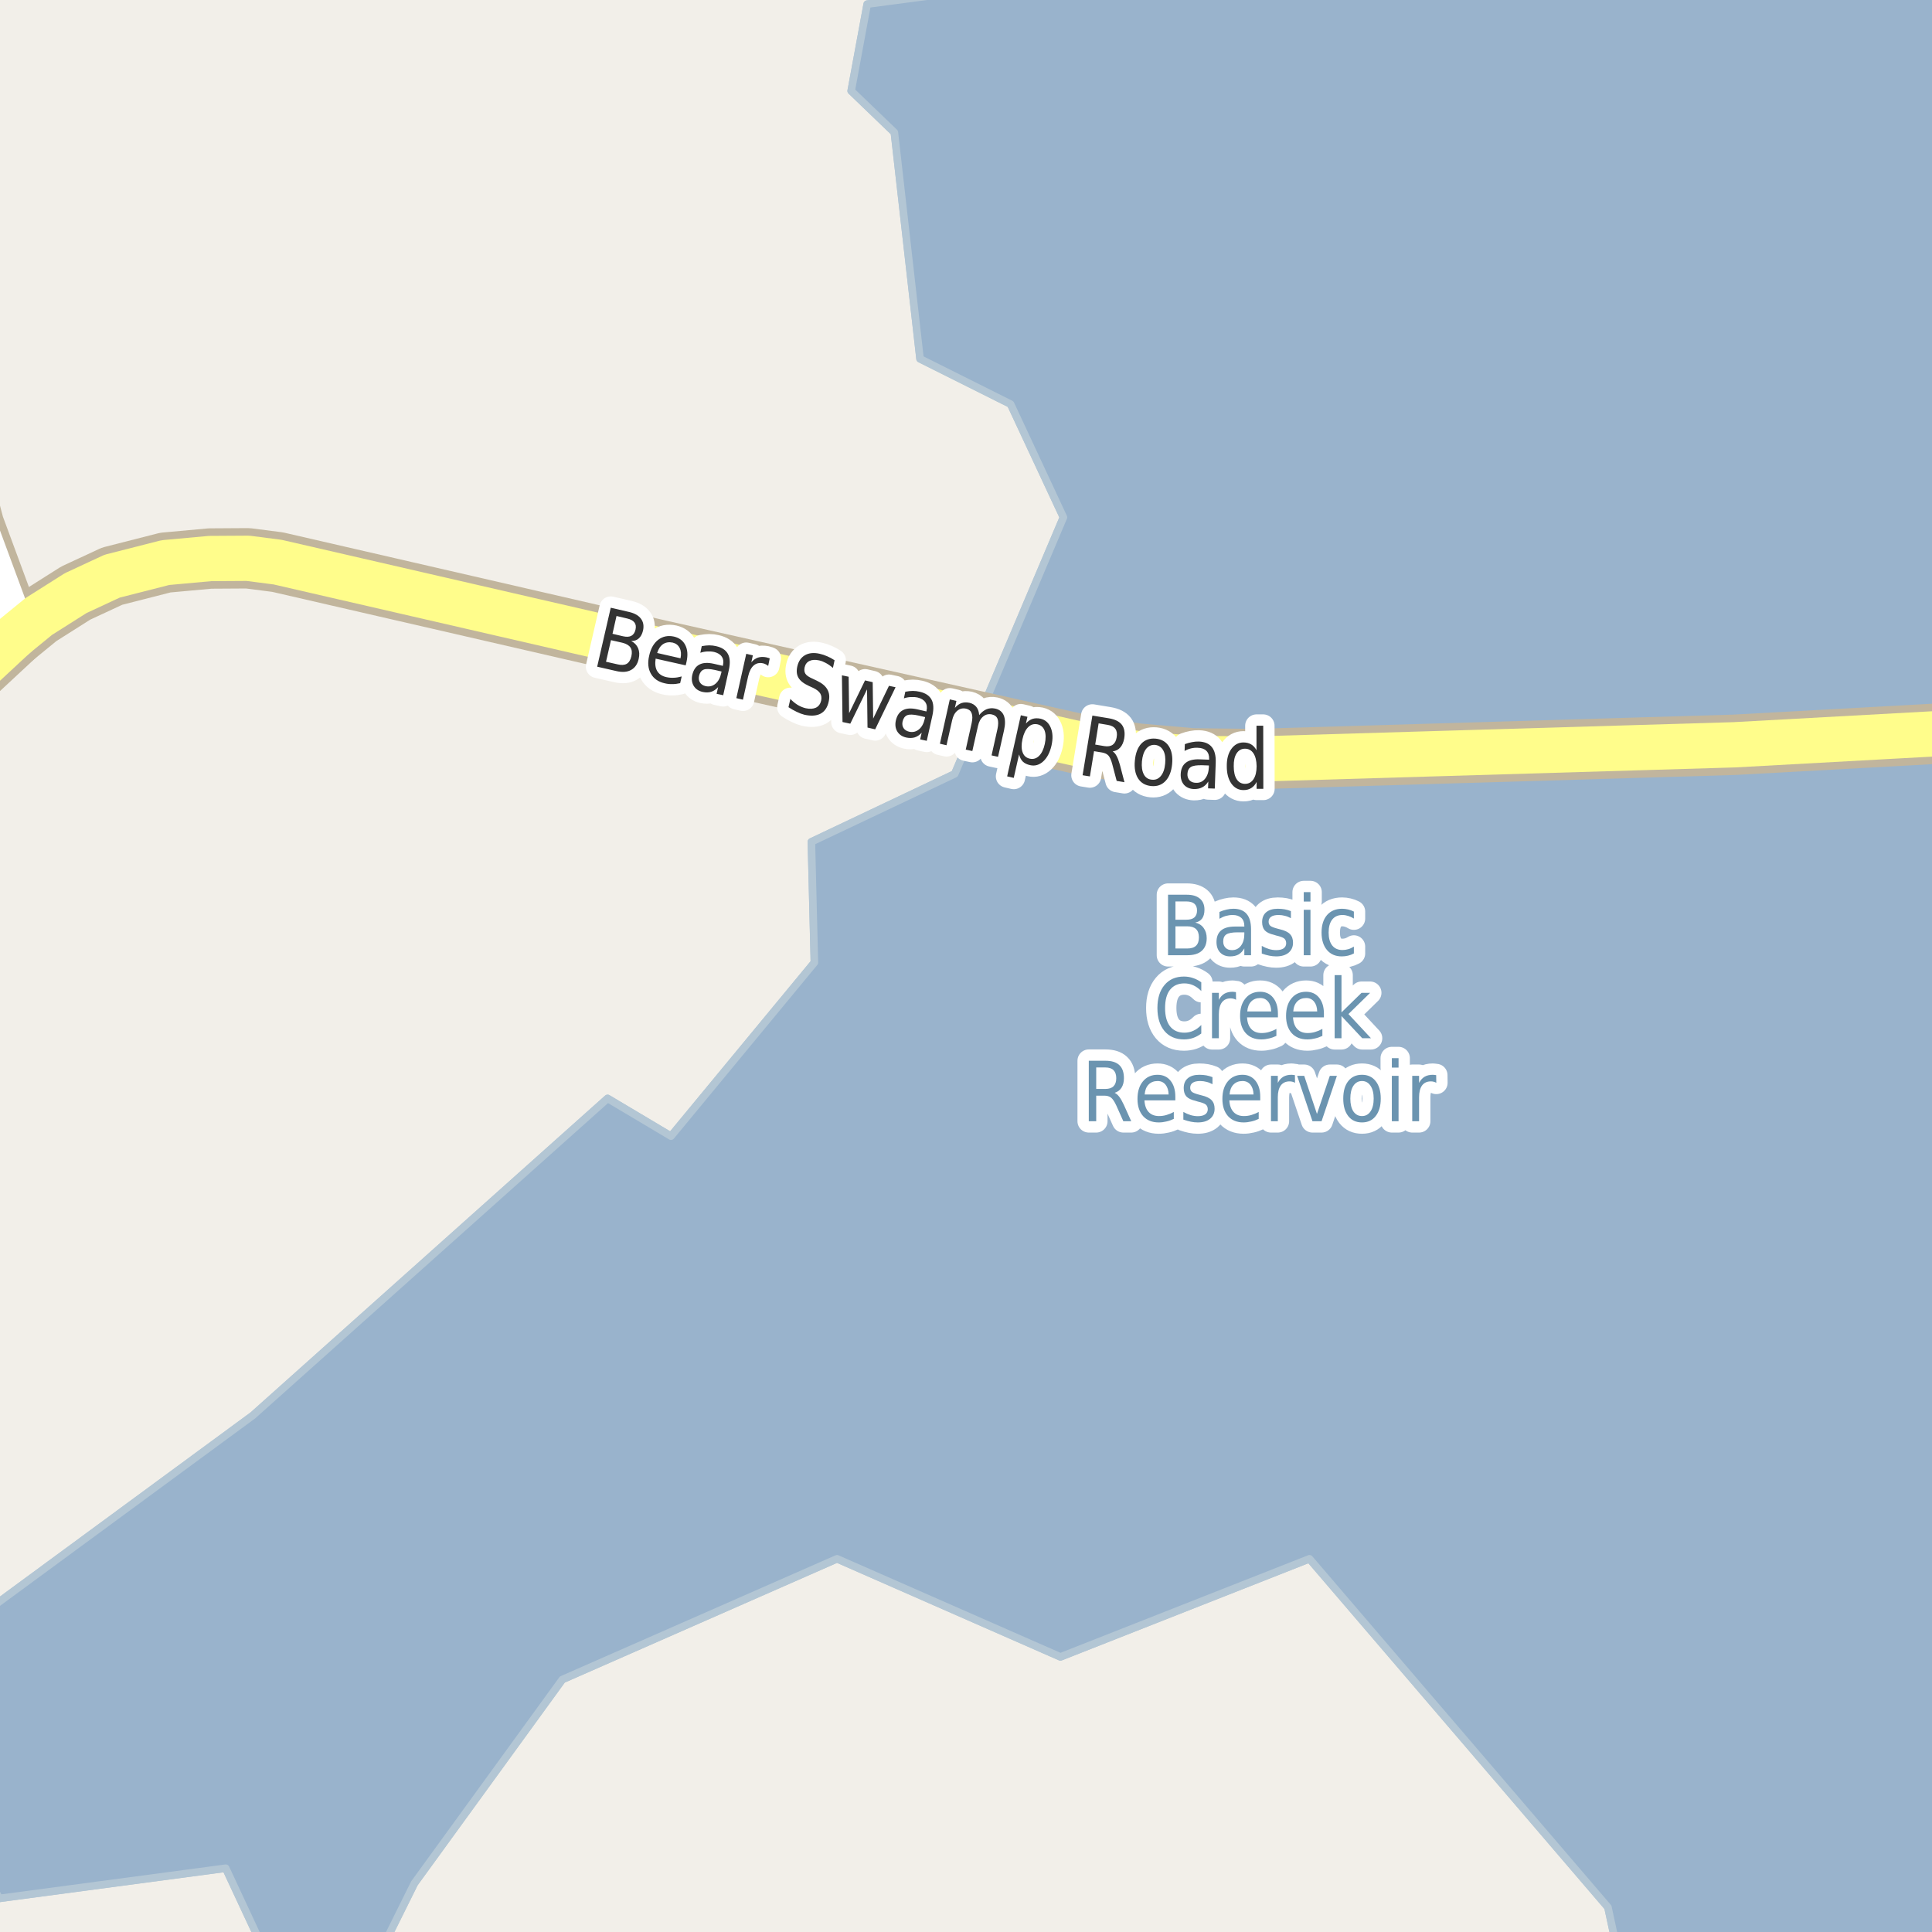 <?xml version="1.0" encoding="UTF-8"?>
<svg xmlns="http://www.w3.org/2000/svg" xmlns:xlink="http://www.w3.org/1999/xlink" width="256pt" height="256pt" viewBox="0 0 256 256" version="1.1">
<g id="surface2">
<rect x="0" y="0" width="256" height="256" style="fill:rgb(94.902%,93.725%,91.373%);fill-opacity:1;stroke:none;"/>
<path style=" stroke:none;fill-rule:evenodd;fill:rgb(60%,70.196%,80%);fill-opacity:1;" d="M -4 244.438 L -0.09 251.547 L 29.91 247.547 L 35.254 259 L 50.219 259 L 54.91 249.547 L 74.512 222.547 L 110.91 206.547 L 140.512 219.547 L 173.512 206.547 L 213.059 252.723 L 214.414 259 L 259 259 L 259 -4 L 135.07 -4 L 132.859 -1.828 L 114.91 0.547 L 112.785 12.043 L 118.508 17.547 L 121.91 47.547 L 133.91 53.547 L 140.91 68.547 L 126.508 102.543 L 107.512 111.547 L 107.91 127.543 L 88.91 150.547 L 80.508 145.547 L 33.508 187.547 L -4 215.105 Z M -4 244.438 "/>
<path style="fill:none;stroke-width:1;stroke-linecap:round;stroke-linejoin:round;stroke:rgb(70.196%,77.647%,83.137%);stroke-opacity:1;stroke-miterlimit:10;" d="M -4 244.438 L -0.09 251.547 L 29.91 247.547 L 35.254 259 L 50.219 259 L 54.91 249.547 L 74.512 222.547 L 110.91 206.547 L 140.512 219.547 L 173.512 206.547 L 213.059 252.723 L 214.414 259 L 259 259 L 259 -4 L 135.07 -4 L 132.859 -1.828 L 114.91 0.547 L 112.785 12.043 L 118.508 17.547 L 121.91 47.547 L 133.91 53.547 L 140.91 68.547 L 126.508 102.543 L 107.512 111.547 L 107.91 127.543 L 88.91 150.547 L 80.508 145.547 L 33.508 187.547 L -4 215.105 L -4 244.438 "/>
<path style=" stroke:none;fill-rule:evenodd;fill:rgb(60%,70.196%,80%);fill-opacity:1;" d="M -4 244.438 L -0.09 251.547 L 29.91 247.547 L 35.254 259 L 50.219 259 L 54.91 249.547 L 74.512 222.547 L 110.91 206.547 L 140.512 219.547 L 173.512 206.547 L 213.059 252.723 L 214.414 259 L 259 259 L 259 -4 L 135.07 -4 L 132.859 -1.828 L 114.91 0.547 L 112.785 12.043 L 118.508 17.547 L 121.91 47.547 L 133.91 53.547 L 140.91 68.547 L 126.508 102.543 L 107.512 111.547 L 107.91 127.543 L 88.91 150.547 L 80.508 145.547 L 33.508 187.547 L -4 215.105 Z M -4 244.438 "/>
<path style="fill:none;stroke-width:1;stroke-linecap:round;stroke-linejoin:round;stroke:rgb(70.196%,77.647%,83.137%);stroke-opacity:1;stroke-miterlimit:10;" d="M -4 244.438 L -0.09 251.547 L 29.91 247.547 L 35.254 259 L 50.219 259 L 54.91 249.547 L 74.512 222.547 L 110.91 206.547 L 140.512 219.547 L 173.512 206.547 L 213.059 252.723 L 214.414 259 L 259 259 L 259 -4 L 135.07 -4 L 132.859 -1.828 L 114.91 0.547 L 112.785 12.043 L 118.508 17.547 L 121.91 47.547 L 133.91 53.547 L 140.91 68.547 L 126.508 102.543 L 107.512 111.547 L 107.91 127.543 L 88.91 150.547 L 80.508 145.547 L 33.508 187.547 L -4 215.105 L -4 244.438 "/>
<path style="fill:none;stroke-width:8;stroke-linecap:round;stroke-linejoin:round;stroke:rgb(75.686%,70.98%,61.569%);stroke-opacity:1;stroke-miterlimit:10;" d="M 1.969 84.277 L -3.438 69.648 L -9 48.574 "/>
<path style="fill:none;stroke-width:8;stroke-linecap:round;stroke-linejoin:round;stroke:rgb(75.686%,70.98%,61.569%);stroke-opacity:1;stroke-miterlimit:10;" d="M -9 94.473 L 1.969 84.277 L 5.137 81.688 L 10.031 78.59 L 14.855 76.348 L 21.914 74.547 L 27.832 74.008 L 32.844 73.977 L 36.781 74.484 L 87.695 86.207 L 145.133 99.066 L 150.773 99.855 L 157.996 100.488 L 166.223 100.582 L 229.812 98.688 L 264 96.812 "/>
<path style="fill:none;stroke-width:6;stroke-linecap:round;stroke-linejoin:round;stroke:rgb(100%,100%,100%);stroke-opacity:1;stroke-miterlimit:10;" d="M 1.969 84.277 L -3.438 69.648 L -9 48.574 "/>
<path style="fill:none;stroke-width:6;stroke-linecap:round;stroke-linejoin:round;stroke:rgb(100%,99.216%,54.51%);stroke-opacity:1;stroke-miterlimit:10;" d="M -9 94.473 L 1.969 84.277 L 5.137 81.688 L 10.031 78.59 L 14.855 76.348 L 21.914 74.547 L 27.832 74.008 L 32.844 73.977 L 36.781 74.484 L 87.695 86.207 L 145.133 99.066 L 150.773 99.855 L 157.996 100.488 L 166.223 100.582 L 229.812 98.688 L 264 96.812 "/>
<path style="fill:none;stroke-width:3;stroke-linecap:round;stroke-linejoin:round;stroke:rgb(100%,100%,100%);stroke-opacity:1;stroke-miterlimit:10;" d="M 80.957 84.824 L 80.301 87.684 L 81.816 88.027 C 82.324 88.152 82.73 88.129 83.035 87.965 C 83.336 87.789 83.543 87.457 83.66 86.965 C 83.773 86.477 83.73 86.086 83.535 85.793 C 83.336 85.504 82.98 85.293 82.473 85.168 Z M 81.691 81.621 L 81.16 83.98 L 82.551 84.309 C 83.02 84.414 83.387 84.395 83.66 84.246 C 83.93 84.102 84.113 83.832 84.207 83.434 C 84.301 83.039 84.254 82.723 84.066 82.48 C 83.879 82.23 83.551 82.055 83.082 81.949 Z M 80.926 80.527 L 83.363 81.09 C 84.09 81.258 84.613 81.555 84.926 81.98 C 85.246 82.398 85.34 82.918 85.207 83.543 C 85.09 84.023 84.898 84.379 84.629 84.605 C 84.367 84.836 84.035 84.945 83.629 84.934 C 84.066 85.152 84.371 85.473 84.551 85.887 C 84.727 86.305 84.754 86.777 84.629 87.309 C 84.473 88.008 84.133 88.496 83.613 88.777 C 83.102 89.059 82.449 89.105 81.66 88.918 L 79.129 88.34 Z M 90.969 87.695 L 90.859 88.164 L 86.875 87.273 C 86.77 87.953 86.836 88.5 87.078 88.914 C 87.328 89.332 87.738 89.602 88.312 89.727 C 88.645 89.797 88.973 89.824 89.297 89.805 C 89.629 89.793 89.973 89.734 90.328 89.633 L 90.125 90.523 C 89.77 90.605 89.422 90.648 89.078 90.648 C 88.742 90.656 88.41 90.621 88.078 90.539 C 87.234 90.352 86.625 89.93 86.25 89.273 C 85.875 88.617 85.797 87.828 86.016 86.898 C 86.223 85.941 86.625 85.234 87.219 84.773 C 87.82 84.316 88.52 84.176 89.312 84.352 C 90.02 84.52 90.52 84.898 90.812 85.492 C 91.113 86.086 91.164 86.82 90.969 87.695 Z M 90.172 87.227 C 90.285 86.695 90.25 86.242 90.062 85.867 C 89.875 85.492 89.566 85.254 89.141 85.148 C 88.648 85.047 88.223 85.113 87.859 85.352 C 87.504 85.594 87.242 85.984 87.078 86.523 Z M 94.75 88.777 C 94.039 88.621 93.535 88.605 93.234 88.73 C 92.93 88.855 92.727 89.133 92.625 89.559 C 92.551 89.895 92.594 90.184 92.75 90.434 C 92.906 90.676 93.156 90.836 93.5 90.918 C 93.988 91.02 94.422 90.918 94.797 90.605 C 95.172 90.293 95.426 89.824 95.562 89.199 L 95.609 88.98 Z M 96.578 88.762 L 95.828 92.121 L 94.953 91.934 L 95.156 91.043 C 94.875 91.355 94.566 91.562 94.234 91.668 C 93.898 91.77 93.52 91.777 93.094 91.684 C 92.562 91.559 92.172 91.293 91.922 90.887 C 91.672 90.473 91.609 89.98 91.734 89.418 C 91.891 88.754 92.203 88.301 92.672 88.059 C 93.141 87.809 93.77 87.773 94.562 87.949 L 95.781 88.23 L 95.797 88.137 C 95.898 87.691 95.848 87.316 95.641 87.012 C 95.441 86.711 95.102 86.504 94.625 86.387 C 94.32 86.324 94.016 86.305 93.703 86.324 C 93.398 86.336 93.098 86.395 92.797 86.496 L 92.984 85.621 C 93.348 85.551 93.68 85.512 93.984 85.512 C 94.297 85.512 94.598 85.551 94.891 85.621 C 95.648 85.789 96.172 86.133 96.453 86.652 C 96.734 87.164 96.773 87.867 96.578 88.762 Z M 101.789 88.242 C 101.703 88.16 101.605 88.094 101.492 88.039 C 101.375 87.977 101.258 87.93 101.133 87.898 C 100.633 87.785 100.211 87.879 99.867 88.18 C 99.531 88.473 99.289 88.953 99.133 89.617 L 98.445 92.711 L 97.57 92.508 L 98.883 86.633 L 99.758 86.836 L 99.555 87.758 C 99.824 87.445 100.121 87.238 100.445 87.133 C 100.766 87.031 101.137 87.02 101.555 87.102 C 101.617 87.125 101.684 87.145 101.758 87.164 C 101.84 87.176 101.918 87.203 101.992 87.242 Z M 110.586 87.488 L 110.367 88.504 C 110.055 88.234 109.742 88.016 109.43 87.848 C 109.125 87.684 108.828 87.566 108.539 87.504 C 108.016 87.391 107.59 87.418 107.258 87.582 C 106.922 87.738 106.711 88.02 106.617 88.426 C 106.543 88.77 106.578 89.059 106.727 89.285 C 106.871 89.504 107.195 89.723 107.695 89.941 L 108.227 90.191 C 108.914 90.516 109.383 90.906 109.633 91.363 C 109.891 91.812 109.949 92.348 109.805 92.973 C 109.637 93.746 109.277 94.273 108.727 94.566 C 108.184 94.855 107.469 94.902 106.586 94.707 C 106.25 94.621 105.906 94.492 105.555 94.316 C 105.199 94.148 104.84 93.945 104.477 93.707 L 104.727 92.613 C 105.047 92.949 105.383 93.219 105.727 93.426 C 106.07 93.625 106.418 93.766 106.773 93.848 C 107.312 93.961 107.762 93.934 108.117 93.77 C 108.469 93.594 108.699 93.285 108.805 92.848 C 108.887 92.465 108.844 92.141 108.68 91.879 C 108.512 91.609 108.199 91.363 107.742 91.145 L 107.195 90.895 C 106.508 90.582 106.043 90.223 105.805 89.816 C 105.562 89.41 105.512 88.906 105.648 88.301 C 105.805 87.613 106.141 87.121 106.664 86.816 C 107.195 86.516 107.844 86.453 108.617 86.629 C 108.949 86.703 109.277 86.812 109.602 86.957 C 109.934 87.094 110.262 87.27 110.586 87.488 Z M 111.559 89.484 L 112.449 89.672 L 112.512 94.5 L 114.621 90.156 L 115.637 90.391 L 115.699 95.219 L 117.793 90.875 L 118.668 91.062 L 115.965 96.641 L 114.949 96.406 L 114.887 91.344 L 112.668 95.891 L 111.637 95.672 Z M 121.723 94.816 C 121.012 94.66 120.508 94.645 120.207 94.77 C 119.902 94.895 119.699 95.172 119.598 95.598 C 119.523 95.934 119.566 96.223 119.723 96.473 C 119.879 96.715 120.129 96.875 120.473 96.957 C 120.961 97.059 121.395 96.957 121.77 96.645 C 122.145 96.332 122.398 95.863 122.535 95.238 L 122.582 95.02 Z M 123.551 94.801 L 122.801 98.16 L 121.926 97.973 L 122.129 97.082 C 121.848 97.395 121.539 97.602 121.207 97.707 C 120.871 97.809 120.492 97.816 120.066 97.723 C 119.535 97.598 119.145 97.332 118.895 96.926 C 118.645 96.512 118.582 96.02 118.707 95.457 C 118.863 94.793 119.176 94.34 119.645 94.098 C 120.113 93.848 120.742 93.812 121.535 93.988 L 122.754 94.27 L 122.77 94.176 C 122.871 93.73 122.82 93.355 122.613 93.051 C 122.414 92.75 122.074 92.543 121.598 92.426 C 121.293 92.363 120.988 92.344 120.676 92.363 C 120.371 92.375 120.07 92.434 119.77 92.535 L 119.957 91.66 C 120.32 91.59 120.652 91.551 120.957 91.551 C 121.27 91.551 121.57 91.59 121.863 91.66 C 122.621 91.828 123.145 92.172 123.426 92.691 C 123.707 93.203 123.746 93.906 123.551 94.801 Z M 129.746 94.75 C 130.066 94.367 130.402 94.105 130.746 93.969 C 131.09 93.836 131.465 93.809 131.871 93.891 C 132.434 94.016 132.812 94.324 133.012 94.812 C 133.207 95.305 133.219 95.949 133.043 96.75 L 132.246 100.281 L 131.387 100.094 L 132.168 96.594 C 132.293 96.023 132.297 95.578 132.184 95.266 C 132.066 94.953 131.824 94.758 131.449 94.672 C 131.012 94.57 130.621 94.656 130.277 94.938 C 129.941 95.211 129.715 95.625 129.59 96.188 L 128.84 99.516 L 127.965 99.328 L 128.746 95.828 C 128.871 95.258 128.871 94.812 128.746 94.5 C 128.629 94.188 128.391 93.992 128.027 93.906 C 127.578 93.805 127.188 93.891 126.855 94.172 C 126.52 94.445 126.293 94.859 126.168 95.422 L 125.418 98.75 L 124.543 98.547 L 125.855 92.672 L 126.73 92.875 L 126.527 93.797 C 126.809 93.477 127.105 93.262 127.418 93.156 C 127.73 93.055 128.078 93.043 128.465 93.125 C 128.848 93.219 129.152 93.402 129.371 93.672 C 129.59 93.945 129.715 94.305 129.746 94.75 Z M 135.031 99.965 L 134.328 103.074 L 133.453 102.871 L 135.266 94.777 L 136.141 94.98 L 135.938 95.871 C 136.207 95.57 136.492 95.367 136.797 95.262 C 137.109 95.16 137.469 95.148 137.875 95.23 C 138.508 95.379 138.961 95.777 139.234 96.434 C 139.504 97.082 139.535 97.867 139.328 98.793 C 139.117 99.711 138.754 100.41 138.234 100.887 C 137.711 101.363 137.133 101.531 136.5 101.387 C 136.094 101.301 135.77 101.145 135.531 100.918 C 135.301 100.688 135.133 100.371 135.031 99.965 Z M 138.438 98.59 C 138.594 97.871 138.586 97.285 138.422 96.824 C 138.254 96.367 137.941 96.086 137.484 95.98 C 137.016 95.879 136.602 95.996 136.25 96.34 C 135.895 96.684 135.641 97.215 135.484 97.934 C 135.328 98.645 135.332 99.227 135.5 99.684 C 135.664 100.145 135.984 100.426 136.453 100.527 C 136.91 100.629 137.316 100.512 137.672 100.168 C 138.023 99.824 138.281 99.301 138.438 98.59 Z M 147.434 99.566 C 147.629 99.684 147.801 99.879 147.949 100.16 C 148.105 100.441 148.25 100.828 148.387 101.316 L 148.996 103.645 L 147.965 103.473 L 147.387 101.285 C 147.238 100.715 147.066 100.324 146.871 100.113 C 146.684 99.906 146.395 99.77 146.012 99.707 L 144.965 99.535 L 144.418 102.879 L 143.449 102.723 L 144.746 94.816 L 146.918 95.176 C 147.738 95.312 148.316 95.598 148.652 96.035 C 148.984 96.473 149.09 97.078 148.965 97.848 C 148.879 98.34 148.707 98.734 148.449 99.035 C 148.199 99.328 147.859 99.504 147.434 99.566 Z M 145.574 95.848 L 145.121 98.66 L 146.324 98.863 C 146.801 98.938 147.176 98.875 147.449 98.676 C 147.719 98.48 147.891 98.152 147.965 97.691 C 148.047 97.223 147.988 96.855 147.793 96.582 C 147.594 96.301 147.254 96.125 146.777 96.051 Z M 153.062 98.703 C 152.582 98.664 152.188 98.836 151.875 99.219 C 151.57 99.605 151.383 100.156 151.312 100.875 C 151.25 101.594 151.332 102.172 151.562 102.609 C 151.789 103.039 152.145 103.273 152.625 103.312 C 153.102 103.367 153.5 103.203 153.812 102.828 C 154.133 102.445 154.328 101.891 154.391 101.172 C 154.461 100.453 154.379 99.875 154.141 99.438 C 153.898 99 153.539 98.758 153.062 98.703 Z M 153.141 97.875 C 153.91 97.949 154.488 98.281 154.875 98.875 C 155.258 99.469 155.406 100.262 155.312 101.25 C 155.219 102.219 154.926 102.965 154.438 103.484 C 153.945 104.004 153.316 104.227 152.547 104.156 C 151.766 104.082 151.18 103.742 150.797 103.141 C 150.422 102.539 150.281 101.75 150.375 100.781 C 150.469 99.793 150.754 99.043 151.234 98.531 C 151.723 98.023 152.359 97.805 153.141 97.875 Z M 159.293 101.398 C 158.574 101.379 158.074 101.457 157.793 101.633 C 157.512 101.812 157.359 102.117 157.34 102.555 C 157.328 102.898 157.422 103.18 157.621 103.398 C 157.828 103.609 158.109 103.719 158.465 103.727 C 158.965 103.75 159.363 103.57 159.668 103.195 C 159.98 102.812 160.152 102.301 160.184 101.664 L 160.184 101.43 Z M 161.09 101.055 L 160.965 104.492 L 160.074 104.461 L 160.105 103.555 C 159.887 103.91 159.621 104.164 159.309 104.32 C 159.004 104.484 158.637 104.562 158.199 104.555 C 157.645 104.531 157.207 104.344 156.887 103.992 C 156.574 103.629 156.426 103.156 156.449 102.57 C 156.48 101.895 156.703 101.395 157.121 101.07 C 157.535 100.738 158.152 100.586 158.965 100.617 L 160.215 100.664 L 160.215 100.57 C 160.234 100.113 160.113 99.754 159.855 99.492 C 159.594 99.234 159.219 99.098 158.73 99.086 C 158.426 99.066 158.125 99.094 157.824 99.164 C 157.52 99.238 157.234 99.352 156.965 99.508 L 156.996 98.602 C 157.328 98.477 157.645 98.391 157.949 98.336 C 158.262 98.273 158.562 98.25 158.855 98.258 C 159.637 98.289 160.207 98.535 160.574 98.992 C 160.949 99.453 161.121 100.141 161.09 101.055 Z M 166.492 99.41 L 166.492 96.16 L 167.383 96.16 L 167.398 104.52 L 166.508 104.52 L 166.508 103.613 C 166.32 103.98 166.078 104.25 165.789 104.426 C 165.508 104.602 165.168 104.691 164.773 104.691 C 164.117 104.691 163.578 104.406 163.164 103.832 C 162.758 103.25 162.555 102.484 162.555 101.535 C 162.543 100.59 162.742 99.828 163.148 99.254 C 163.562 98.672 164.102 98.379 164.758 98.379 C 165.152 98.379 165.492 98.465 165.773 98.629 C 166.062 98.797 166.305 99.059 166.492 99.41 Z M 163.477 101.535 C 163.477 102.266 163.605 102.84 163.867 103.254 C 164.137 103.66 164.508 103.863 164.977 103.863 C 165.453 103.863 165.828 103.656 166.102 103.238 C 166.371 102.824 166.508 102.25 166.508 101.52 C 166.496 100.793 166.355 100.223 166.086 99.816 C 165.812 99.41 165.438 99.207 164.961 99.207 C 164.492 99.207 164.121 99.418 163.852 99.832 C 163.59 100.238 163.465 100.809 163.477 101.535 Z M 163.477 101.535 "/>
<path style=" stroke:none;fill-rule:evenodd;fill:rgb(20%,20%,20%);fill-opacity:1;" d="M 80.957 84.824 L 80.301 87.684 L 81.816 88.027 C 82.324 88.152 82.73 88.129 83.035 87.965 C 83.336 87.789 83.543 87.457 83.66 86.965 C 83.773 86.477 83.73 86.086 83.535 85.793 C 83.336 85.504 82.98 85.293 82.473 85.168 Z M 81.691 81.621 L 81.16 83.98 L 82.551 84.309 C 83.02 84.414 83.387 84.395 83.66 84.246 C 83.93 84.102 84.113 83.832 84.207 83.434 C 84.301 83.039 84.254 82.723 84.066 82.48 C 83.879 82.23 83.551 82.055 83.082 81.949 Z M 80.926 80.527 L 83.363 81.09 C 84.09 81.258 84.613 81.555 84.926 81.98 C 85.246 82.398 85.34 82.918 85.207 83.543 C 85.09 84.023 84.898 84.379 84.629 84.605 C 84.367 84.836 84.035 84.945 83.629 84.934 C 84.066 85.152 84.371 85.473 84.551 85.887 C 84.727 86.305 84.754 86.777 84.629 87.309 C 84.473 88.008 84.133 88.496 83.613 88.777 C 83.102 89.059 82.449 89.105 81.66 88.918 L 79.129 88.34 Z M 90.969 87.695 L 90.859 88.164 L 86.875 87.273 C 86.77 87.953 86.836 88.5 87.078 88.914 C 87.328 89.332 87.738 89.602 88.312 89.727 C 88.645 89.797 88.973 89.824 89.297 89.805 C 89.629 89.793 89.973 89.734 90.328 89.633 L 90.125 90.523 C 89.77 90.605 89.422 90.648 89.078 90.648 C 88.742 90.656 88.41 90.621 88.078 90.539 C 87.234 90.352 86.625 89.93 86.25 89.273 C 85.875 88.617 85.797 87.828 86.016 86.898 C 86.223 85.941 86.625 85.234 87.219 84.773 C 87.82 84.316 88.52 84.176 89.312 84.352 C 90.02 84.52 90.52 84.898 90.812 85.492 C 91.113 86.086 91.164 86.82 90.969 87.695 Z M 90.172 87.227 C 90.285 86.695 90.25 86.242 90.062 85.867 C 89.875 85.492 89.566 85.254 89.141 85.148 C 88.648 85.047 88.223 85.113 87.859 85.352 C 87.504 85.594 87.242 85.984 87.078 86.523 Z M 94.75 88.777 C 94.039 88.621 93.535 88.605 93.234 88.73 C 92.93 88.855 92.727 89.133 92.625 89.559 C 92.551 89.895 92.594 90.184 92.75 90.434 C 92.906 90.676 93.156 90.836 93.5 90.918 C 93.988 91.02 94.422 90.918 94.797 90.605 C 95.172 90.293 95.426 89.824 95.562 89.199 L 95.609 88.98 Z M 96.578 88.762 L 95.828 92.121 L 94.953 91.934 L 95.156 91.043 C 94.875 91.355 94.566 91.562 94.234 91.668 C 93.898 91.77 93.52 91.777 93.094 91.684 C 92.562 91.559 92.172 91.293 91.922 90.887 C 91.672 90.473 91.609 89.98 91.734 89.418 C 91.891 88.754 92.203 88.301 92.672 88.059 C 93.141 87.809 93.77 87.773 94.562 87.949 L 95.781 88.23 L 95.797 88.137 C 95.898 87.691 95.848 87.316 95.641 87.012 C 95.441 86.711 95.102 86.504 94.625 86.387 C 94.32 86.324 94.016 86.305 93.703 86.324 C 93.398 86.336 93.098 86.395 92.797 86.496 L 92.984 85.621 C 93.348 85.551 93.68 85.512 93.984 85.512 C 94.297 85.512 94.598 85.551 94.891 85.621 C 95.648 85.789 96.172 86.133 96.453 86.652 C 96.734 87.164 96.773 87.867 96.578 88.762 Z M 101.789 88.242 C 101.703 88.16 101.605 88.094 101.492 88.039 C 101.375 87.977 101.258 87.93 101.133 87.898 C 100.633 87.785 100.211 87.879 99.867 88.18 C 99.531 88.473 99.289 88.953 99.133 89.617 L 98.445 92.711 L 97.57 92.508 L 98.883 86.633 L 99.758 86.836 L 99.555 87.758 C 99.824 87.445 100.121 87.238 100.445 87.133 C 100.766 87.031 101.137 87.02 101.555 87.102 C 101.617 87.125 101.684 87.145 101.758 87.164 C 101.84 87.176 101.918 87.203 101.992 87.242 Z M 110.586 87.488 L 110.367 88.504 C 110.055 88.234 109.742 88.016 109.43 87.848 C 109.125 87.684 108.828 87.566 108.539 87.504 C 108.016 87.391 107.59 87.418 107.258 87.582 C 106.922 87.738 106.711 88.02 106.617 88.426 C 106.543 88.77 106.578 89.059 106.727 89.285 C 106.871 89.504 107.195 89.723 107.695 89.941 L 108.227 90.191 C 108.914 90.516 109.383 90.906 109.633 91.363 C 109.891 91.812 109.949 92.348 109.805 92.973 C 109.637 93.746 109.277 94.273 108.727 94.566 C 108.184 94.855 107.469 94.902 106.586 94.707 C 106.25 94.621 105.906 94.492 105.555 94.316 C 105.199 94.148 104.84 93.945 104.477 93.707 L 104.727 92.613 C 105.047 92.949 105.383 93.219 105.727 93.426 C 106.07 93.625 106.418 93.766 106.773 93.848 C 107.312 93.961 107.762 93.934 108.117 93.77 C 108.469 93.594 108.699 93.285 108.805 92.848 C 108.887 92.465 108.844 92.141 108.68 91.879 C 108.512 91.609 108.199 91.363 107.742 91.145 L 107.195 90.895 C 106.508 90.582 106.043 90.223 105.805 89.816 C 105.562 89.41 105.512 88.906 105.648 88.301 C 105.805 87.613 106.141 87.121 106.664 86.816 C 107.195 86.516 107.844 86.453 108.617 86.629 C 108.949 86.703 109.277 86.812 109.602 86.957 C 109.934 87.094 110.262 87.27 110.586 87.488 Z M 111.559 89.484 L 112.449 89.672 L 112.512 94.5 L 114.621 90.156 L 115.637 90.391 L 115.699 95.219 L 117.793 90.875 L 118.668 91.062 L 115.965 96.641 L 114.949 96.406 L 114.887 91.344 L 112.668 95.891 L 111.637 95.672 Z M 121.723 94.816 C 121.012 94.66 120.508 94.645 120.207 94.77 C 119.902 94.895 119.699 95.172 119.598 95.598 C 119.523 95.934 119.566 96.223 119.723 96.473 C 119.879 96.715 120.129 96.875 120.473 96.957 C 120.961 97.059 121.395 96.957 121.77 96.645 C 122.145 96.332 122.398 95.863 122.535 95.238 L 122.582 95.02 Z M 123.551 94.801 L 122.801 98.16 L 121.926 97.973 L 122.129 97.082 C 121.848 97.395 121.539 97.602 121.207 97.707 C 120.871 97.809 120.492 97.816 120.066 97.723 C 119.535 97.598 119.145 97.332 118.895 96.926 C 118.645 96.512 118.582 96.02 118.707 95.457 C 118.863 94.793 119.176 94.34 119.645 94.098 C 120.113 93.848 120.742 93.812 121.535 93.988 L 122.754 94.27 L 122.77 94.176 C 122.871 93.73 122.82 93.355 122.613 93.051 C 122.414 92.75 122.074 92.543 121.598 92.426 C 121.293 92.363 120.988 92.344 120.676 92.363 C 120.371 92.375 120.07 92.434 119.77 92.535 L 119.957 91.66 C 120.32 91.59 120.652 91.551 120.957 91.551 C 121.27 91.551 121.57 91.59 121.863 91.66 C 122.621 91.828 123.145 92.172 123.426 92.691 C 123.707 93.203 123.746 93.906 123.551 94.801 Z M 129.746 94.75 C 130.066 94.367 130.402 94.105 130.746 93.969 C 131.09 93.836 131.465 93.809 131.871 93.891 C 132.434 94.016 132.812 94.324 133.012 94.812 C 133.207 95.305 133.219 95.949 133.043 96.75 L 132.246 100.281 L 131.387 100.094 L 132.168 96.594 C 132.293 96.023 132.297 95.578 132.184 95.266 C 132.066 94.953 131.824 94.758 131.449 94.672 C 131.012 94.57 130.621 94.656 130.277 94.938 C 129.941 95.211 129.715 95.625 129.59 96.188 L 128.84 99.516 L 127.965 99.328 L 128.746 95.828 C 128.871 95.258 128.871 94.812 128.746 94.5 C 128.629 94.188 128.391 93.992 128.027 93.906 C 127.578 93.805 127.188 93.891 126.855 94.172 C 126.52 94.445 126.293 94.859 126.168 95.422 L 125.418 98.75 L 124.543 98.547 L 125.855 92.672 L 126.73 92.875 L 126.527 93.797 C 126.809 93.477 127.105 93.262 127.418 93.156 C 127.73 93.055 128.078 93.043 128.465 93.125 C 128.848 93.219 129.152 93.402 129.371 93.672 C 129.59 93.945 129.715 94.305 129.746 94.75 Z M 135.031 99.965 L 134.328 103.074 L 133.453 102.871 L 135.266 94.777 L 136.141 94.98 L 135.938 95.871 C 136.207 95.57 136.492 95.367 136.797 95.262 C 137.109 95.16 137.469 95.148 137.875 95.23 C 138.508 95.379 138.961 95.777 139.234 96.434 C 139.504 97.082 139.535 97.867 139.328 98.793 C 139.117 99.711 138.754 100.41 138.234 100.887 C 137.711 101.363 137.133 101.531 136.5 101.387 C 136.094 101.301 135.77 101.145 135.531 100.918 C 135.301 100.688 135.133 100.371 135.031 99.965 Z M 138.438 98.59 C 138.594 97.871 138.586 97.285 138.422 96.824 C 138.254 96.367 137.941 96.086 137.484 95.98 C 137.016 95.879 136.602 95.996 136.25 96.34 C 135.895 96.684 135.641 97.215 135.484 97.934 C 135.328 98.645 135.332 99.227 135.5 99.684 C 135.664 100.145 135.984 100.426 136.453 100.527 C 136.91 100.629 137.316 100.512 137.672 100.168 C 138.023 99.824 138.281 99.301 138.438 98.59 Z M 147.434 99.566 C 147.629 99.684 147.801 99.879 147.949 100.16 C 148.105 100.441 148.25 100.828 148.387 101.316 L 148.996 103.645 L 147.965 103.473 L 147.387 101.285 C 147.238 100.715 147.066 100.324 146.871 100.113 C 146.684 99.906 146.395 99.77 146.012 99.707 L 144.965 99.535 L 144.418 102.879 L 143.449 102.723 L 144.746 94.816 L 146.918 95.176 C 147.738 95.312 148.316 95.598 148.652 96.035 C 148.984 96.473 149.09 97.078 148.965 97.848 C 148.879 98.34 148.707 98.734 148.449 99.035 C 148.199 99.328 147.859 99.504 147.434 99.566 Z M 145.574 95.848 L 145.121 98.66 L 146.324 98.863 C 146.801 98.938 147.176 98.875 147.449 98.676 C 147.719 98.48 147.891 98.152 147.965 97.691 C 148.047 97.223 147.988 96.855 147.793 96.582 C 147.594 96.301 147.254 96.125 146.777 96.051 Z M 153.062 98.703 C 152.582 98.664 152.188 98.836 151.875 99.219 C 151.57 99.605 151.383 100.156 151.312 100.875 C 151.25 101.594 151.332 102.172 151.562 102.609 C 151.789 103.039 152.145 103.273 152.625 103.312 C 153.102 103.367 153.5 103.203 153.812 102.828 C 154.133 102.445 154.328 101.891 154.391 101.172 C 154.461 100.453 154.379 99.875 154.141 99.438 C 153.898 99 153.539 98.758 153.062 98.703 Z M 153.141 97.875 C 153.91 97.949 154.488 98.281 154.875 98.875 C 155.258 99.469 155.406 100.262 155.312 101.25 C 155.219 102.219 154.926 102.965 154.438 103.484 C 153.945 104.004 153.316 104.227 152.547 104.156 C 151.766 104.082 151.18 103.742 150.797 103.141 C 150.422 102.539 150.281 101.75 150.375 100.781 C 150.469 99.793 150.754 99.043 151.234 98.531 C 151.723 98.023 152.359 97.805 153.141 97.875 Z M 159.293 101.398 C 158.574 101.379 158.074 101.457 157.793 101.633 C 157.512 101.812 157.359 102.117 157.34 102.555 C 157.328 102.898 157.422 103.18 157.621 103.398 C 157.828 103.609 158.109 103.719 158.465 103.727 C 158.965 103.75 159.363 103.57 159.668 103.195 C 159.98 102.812 160.152 102.301 160.184 101.664 L 160.184 101.43 Z M 161.09 101.055 L 160.965 104.492 L 160.074 104.461 L 160.105 103.555 C 159.887 103.91 159.621 104.164 159.309 104.32 C 159.004 104.484 158.637 104.562 158.199 104.555 C 157.645 104.531 157.207 104.344 156.887 103.992 C 156.574 103.629 156.426 103.156 156.449 102.57 C 156.48 101.895 156.703 101.395 157.121 101.07 C 157.535 100.738 158.152 100.586 158.965 100.617 L 160.215 100.664 L 160.215 100.57 C 160.234 100.113 160.113 99.754 159.855 99.492 C 159.594 99.234 159.219 99.098 158.73 99.086 C 158.426 99.066 158.125 99.094 157.824 99.164 C 157.52 99.238 157.234 99.352 156.965 99.508 L 156.996 98.602 C 157.328 98.477 157.645 98.391 157.949 98.336 C 158.262 98.273 158.562 98.25 158.855 98.258 C 159.637 98.289 160.207 98.535 160.574 98.992 C 160.949 99.453 161.121 100.141 161.09 101.055 Z M 166.492 99.41 L 166.492 96.16 L 167.383 96.16 L 167.398 104.52 L 166.508 104.52 L 166.508 103.613 C 166.32 103.98 166.078 104.25 165.789 104.426 C 165.508 104.602 165.168 104.691 164.773 104.691 C 164.117 104.691 163.578 104.406 163.164 103.832 C 162.758 103.25 162.555 102.484 162.555 101.535 C 162.543 100.59 162.742 99.828 163.148 99.254 C 163.562 98.672 164.102 98.379 164.758 98.379 C 165.152 98.379 165.492 98.465 165.773 98.629 C 166.062 98.797 166.305 99.059 166.492 99.41 Z M 163.477 101.535 C 163.477 102.266 163.605 102.84 163.867 103.254 C 164.137 103.66 164.508 103.863 164.977 103.863 C 165.453 103.863 165.828 103.656 166.102 103.238 C 166.371 102.824 166.508 102.25 166.508 101.52 C 166.496 100.793 166.355 100.223 166.086 99.816 C 165.812 99.41 165.438 99.207 164.961 99.207 C 164.492 99.207 164.121 99.418 163.852 99.832 C 163.59 100.238 163.465 100.809 163.477 101.535 Z M 163.477 101.535 "/>
<path style="fill:none;stroke-width:3;stroke-linecap:round;stroke-linejoin:round;stroke:rgb(100%,100%,100%);stroke-opacity:1;stroke-miterlimit:10;" d="M 155.754 122.742 L 155.754 125.68 L 157.316 125.68 C 157.836 125.68 158.223 125.562 158.473 125.32 C 158.73 125.082 158.863 124.711 158.863 124.211 C 158.863 123.711 158.73 123.344 158.473 123.102 C 158.223 122.863 157.836 122.742 157.316 122.742 Z M 155.754 119.445 L 155.754 121.867 L 157.191 121.867 C 157.668 121.867 158.023 121.77 158.254 121.57 C 158.492 121.363 158.613 121.055 158.613 120.648 C 158.613 120.242 158.492 119.941 158.254 119.742 C 158.023 119.547 157.668 119.445 157.191 119.445 Z M 154.77 118.555 L 157.27 118.555 C 158.008 118.555 158.582 118.727 158.988 119.07 C 159.395 119.414 159.598 119.906 159.598 120.539 C 159.598 121.031 159.492 121.422 159.285 121.711 C 159.074 121.992 158.773 122.172 158.379 122.242 C 158.855 122.359 159.227 122.598 159.488 122.961 C 159.758 123.328 159.895 123.781 159.895 124.32 C 159.895 125.039 159.676 125.598 159.238 125.992 C 158.801 126.379 158.176 126.57 157.363 126.57 L 154.77 126.57 Z M 163.988 123.539 C 163.27 123.539 162.77 123.633 162.488 123.82 C 162.215 124.008 162.082 124.32 162.082 124.758 C 162.082 125.102 162.184 125.379 162.395 125.586 C 162.602 125.797 162.883 125.898 163.238 125.898 C 163.738 125.898 164.133 125.707 164.426 125.32 C 164.727 124.926 164.879 124.41 164.879 123.773 L 164.879 123.539 Z M 165.77 123.133 L 165.77 126.57 L 164.879 126.57 L 164.879 125.664 C 164.668 126.031 164.414 126.301 164.113 126.477 C 163.809 126.641 163.441 126.727 163.004 126.727 C 162.449 126.727 162.008 126.555 161.676 126.211 C 161.352 125.867 161.191 125.406 161.191 124.82 C 161.191 124.145 161.395 123.633 161.801 123.289 C 162.207 122.945 162.816 122.773 163.629 122.773 L 164.879 122.773 L 164.879 122.68 C 164.879 122.223 164.742 121.867 164.473 121.617 C 164.199 121.367 163.82 121.242 163.332 121.242 C 163.027 121.242 162.727 121.285 162.426 121.367 C 162.133 121.453 161.852 121.578 161.582 121.742 L 161.582 120.836 C 161.914 120.691 162.23 120.586 162.535 120.523 C 162.836 120.453 163.133 120.414 163.426 120.414 C 164.207 120.414 164.789 120.641 165.176 121.086 C 165.57 121.535 165.77 122.219 165.77 123.133 Z M 171.051 120.727 L 171.051 121.664 C 170.789 121.52 170.523 121.414 170.254 121.352 C 169.992 121.281 169.715 121.242 169.426 121.242 C 168.977 121.242 168.645 121.32 168.426 121.477 C 168.207 121.625 168.098 121.844 168.098 122.133 C 168.098 122.363 168.176 122.547 168.332 122.68 C 168.488 122.805 168.805 122.93 169.285 123.055 L 169.582 123.133 C 170.215 123.281 170.664 123.492 170.926 123.773 C 171.195 124.047 171.332 124.426 171.332 124.914 C 171.332 125.469 171.133 125.91 170.738 126.242 C 170.34 126.566 169.793 126.727 169.098 126.727 C 168.805 126.727 168.504 126.695 168.191 126.633 C 167.879 126.57 167.543 126.477 167.191 126.352 L 167.191 125.336 C 167.523 125.523 167.848 125.664 168.16 125.758 C 168.48 125.852 168.801 125.898 169.113 125.898 C 169.527 125.898 169.852 125.82 170.082 125.664 C 170.309 125.5 170.426 125.273 170.426 124.992 C 170.426 124.723 170.34 124.516 170.176 124.367 C 170.008 124.223 169.648 124.086 169.098 123.961 L 168.801 123.867 C 168.246 123.742 167.848 123.551 167.598 123.289 C 167.355 123.02 167.238 122.648 167.238 122.18 C 167.238 121.617 167.414 121.188 167.77 120.883 C 168.133 120.57 168.648 120.414 169.316 120.414 C 169.637 120.414 169.945 120.441 170.238 120.492 C 170.527 120.547 170.801 120.625 171.051 120.727 Z M 172.754 120.555 L 173.645 120.555 L 173.645 126.57 L 172.754 126.57 Z M 172.754 118.211 L 173.645 118.211 L 173.645 119.461 L 172.754 119.461 Z M 179.395 120.789 L 179.395 121.711 C 179.145 121.555 178.895 121.441 178.645 121.367 C 178.395 121.285 178.137 121.242 177.879 121.242 C 177.293 121.242 176.84 121.445 176.52 121.852 C 176.207 122.258 176.051 122.832 176.051 123.57 C 176.051 124.301 176.207 124.867 176.52 125.273 C 176.84 125.68 177.293 125.883 177.879 125.883 C 178.137 125.883 178.395 125.848 178.645 125.773 C 178.895 125.703 179.145 125.586 179.395 125.43 L 179.395 126.336 C 179.145 126.473 178.883 126.57 178.613 126.633 C 178.352 126.695 178.074 126.727 177.785 126.727 C 176.961 126.727 176.309 126.445 175.832 125.883 C 175.352 125.312 175.113 124.539 175.113 123.57 C 175.113 122.594 175.352 121.82 175.832 121.258 C 176.32 120.695 176.988 120.414 177.832 120.414 C 178.102 120.414 178.367 120.445 178.629 120.508 C 178.898 120.57 179.152 120.664 179.395 120.789 Z M 159.176 130.164 L 159.176 131.32 C 158.84 130.977 158.488 130.723 158.113 130.555 C 157.746 130.391 157.355 130.305 156.941 130.305 C 156.117 130.305 155.48 130.586 155.035 131.148 C 154.598 131.703 154.379 132.508 154.379 133.57 C 154.379 134.625 154.598 135.43 155.035 135.992 C 155.48 136.555 156.117 136.836 156.941 136.836 C 157.355 136.836 157.746 136.754 158.113 136.586 C 158.488 136.422 158.84 136.164 159.176 135.82 L 159.176 136.945 C 158.832 137.207 158.465 137.406 158.082 137.539 C 157.707 137.664 157.305 137.727 156.879 137.727 C 155.785 137.727 154.926 137.359 154.301 136.617 C 153.676 135.867 153.363 134.852 153.363 133.57 C 153.363 132.281 153.676 131.266 154.301 130.523 C 154.926 129.773 155.785 129.398 156.879 129.398 C 157.316 129.398 157.723 129.469 158.098 129.602 C 158.48 129.727 158.84 129.914 159.176 130.164 Z M 163.785 132.477 C 163.68 132.414 163.566 132.367 163.441 132.336 C 163.324 132.305 163.199 132.289 163.066 132.289 C 162.555 132.289 162.164 132.473 161.895 132.836 C 161.633 133.203 161.504 133.723 161.504 134.398 L 161.504 137.57 L 160.598 137.57 L 160.598 131.555 L 161.504 131.555 L 161.504 132.492 C 161.691 132.129 161.93 131.859 162.223 131.68 C 162.523 131.504 162.887 131.414 163.316 131.414 C 163.379 131.414 163.445 131.422 163.52 131.43 C 163.602 131.43 163.684 131.441 163.77 131.461 Z M 169.332 134.32 L 169.332 134.805 L 165.238 134.805 C 165.277 135.484 165.465 136 165.801 136.352 C 166.133 136.707 166.59 136.883 167.176 136.883 C 167.52 136.883 167.848 136.836 168.16 136.742 C 168.48 136.648 168.805 136.516 169.129 136.336 L 169.129 137.258 C 168.805 137.414 168.477 137.531 168.145 137.602 C 167.809 137.684 167.473 137.727 167.129 137.727 C 166.262 137.727 165.574 137.453 165.066 136.898 C 164.566 136.336 164.316 135.578 164.316 134.617 C 164.316 133.641 164.555 132.863 165.035 132.289 C 165.512 131.707 166.16 131.414 166.973 131.414 C 167.699 131.414 168.273 131.676 168.691 132.195 C 169.117 132.719 169.332 133.426 169.332 134.32 Z M 168.441 134.023 C 168.43 133.484 168.293 133.051 168.035 132.727 C 167.773 132.406 167.426 132.242 166.988 132.242 C 166.488 132.242 166.086 132.398 165.785 132.711 C 165.48 133.023 165.309 133.461 165.27 134.023 Z M 175.426 134.32 L 175.426 134.805 L 171.332 134.805 C 171.371 135.484 171.559 136 171.895 136.352 C 172.227 136.707 172.684 136.883 173.27 136.883 C 173.613 136.883 173.941 136.836 174.254 136.742 C 174.574 136.648 174.898 136.516 175.223 136.336 L 175.223 137.258 C 174.898 137.414 174.57 137.531 174.238 137.602 C 173.902 137.684 173.566 137.727 173.223 137.727 C 172.355 137.727 171.668 137.453 171.16 136.898 C 170.66 136.336 170.41 135.578 170.41 134.617 C 170.41 133.641 170.648 132.863 171.129 132.289 C 171.605 131.707 172.254 131.414 173.066 131.414 C 173.793 131.414 174.367 131.676 174.785 132.195 C 175.211 132.719 175.426 133.426 175.426 134.32 Z M 174.535 134.023 C 174.523 133.484 174.387 133.051 174.129 132.727 C 173.867 132.406 173.52 132.242 173.082 132.242 C 172.582 132.242 172.18 132.398 171.879 132.711 C 171.574 133.023 171.402 133.461 171.363 134.023 Z M 176.848 129.211 L 177.754 129.211 L 177.754 134.148 L 180.41 131.555 L 181.551 131.555 L 178.676 134.367 L 181.66 137.57 L 180.504 137.57 L 177.754 134.633 L 177.754 137.57 L 176.848 137.57 Z M 147.691 144.805 C 147.898 144.891 148.102 145.062 148.301 145.32 C 148.496 145.57 148.699 145.926 148.91 146.383 L 149.895 148.57 L 148.848 148.57 L 147.926 146.508 C 147.684 145.977 147.449 145.625 147.223 145.445 C 147.004 145.27 146.699 145.18 146.316 145.18 L 145.254 145.18 L 145.254 148.57 L 144.27 148.57 L 144.27 140.555 L 146.473 140.555 C 147.305 140.555 147.918 140.75 148.316 141.133 C 148.723 141.508 148.926 142.086 148.926 142.867 C 148.926 143.367 148.82 143.785 148.613 144.117 C 148.402 144.453 148.098 144.68 147.691 144.805 Z M 145.254 141.445 L 145.254 144.289 L 146.473 144.289 C 146.949 144.289 147.309 144.172 147.551 143.93 C 147.789 143.691 147.91 143.336 147.91 142.867 C 147.91 142.398 147.789 142.047 147.551 141.805 C 147.309 141.566 146.949 141.445 146.473 141.445 Z M 155.738 145.32 L 155.738 145.805 L 151.645 145.805 C 151.684 146.484 151.871 147 152.207 147.352 C 152.539 147.707 152.996 147.883 153.582 147.883 C 153.926 147.883 154.254 147.836 154.566 147.742 C 154.887 147.648 155.211 147.516 155.535 147.336 L 155.535 148.258 C 155.211 148.414 154.883 148.531 154.551 148.602 C 154.215 148.684 153.879 148.727 153.535 148.727 C 152.668 148.727 151.98 148.453 151.473 147.898 C 150.973 147.336 150.723 146.578 150.723 145.617 C 150.723 144.641 150.961 143.863 151.441 143.289 C 151.918 142.707 152.566 142.414 153.379 142.414 C 154.105 142.414 154.68 142.676 155.098 143.195 C 155.523 143.719 155.738 144.426 155.738 145.32 Z M 154.848 145.023 C 154.836 144.484 154.699 144.051 154.441 143.727 C 154.18 143.406 153.832 143.242 153.395 143.242 C 152.895 143.242 152.492 143.398 152.191 143.711 C 151.887 144.023 151.715 144.461 151.676 145.023 Z M 160.66 142.727 L 160.66 143.664 C 160.398 143.52 160.133 143.414 159.863 143.352 C 159.602 143.281 159.324 143.242 159.035 143.242 C 158.586 143.242 158.254 143.32 158.035 143.477 C 157.816 143.625 157.707 143.844 157.707 144.133 C 157.707 144.363 157.785 144.547 157.941 144.68 C 158.098 144.805 158.414 144.93 158.895 145.055 L 159.191 145.133 C 159.824 145.281 160.273 145.492 160.535 145.773 C 160.805 146.047 160.941 146.426 160.941 146.914 C 160.941 147.469 160.742 147.91 160.348 148.242 C 159.949 148.566 159.402 148.727 158.707 148.727 C 158.414 148.727 158.113 148.695 157.801 148.633 C 157.488 148.57 157.152 148.477 156.801 148.352 L 156.801 147.336 C 157.133 147.523 157.457 147.664 157.77 147.758 C 158.09 147.852 158.41 147.898 158.723 147.898 C 159.137 147.898 159.461 147.82 159.691 147.664 C 159.918 147.5 160.035 147.273 160.035 146.992 C 160.035 146.723 159.949 146.516 159.785 146.367 C 159.617 146.223 159.258 146.086 158.707 145.961 L 158.41 145.867 C 157.855 145.742 157.457 145.551 157.207 145.289 C 156.965 145.02 156.848 144.648 156.848 144.18 C 156.848 143.617 157.023 143.188 157.379 142.883 C 157.742 142.57 158.258 142.414 158.926 142.414 C 159.246 142.414 159.555 142.441 159.848 142.492 C 160.137 142.547 160.41 142.625 160.66 142.727 Z M 166.988 145.32 L 166.988 145.805 L 162.895 145.805 C 162.934 146.484 163.121 147 163.457 147.352 C 163.789 147.707 164.246 147.883 164.832 147.883 C 165.176 147.883 165.504 147.836 165.816 147.742 C 166.137 147.648 166.461 147.516 166.785 147.336 L 166.785 148.258 C 166.461 148.414 166.133 148.531 165.801 148.602 C 165.465 148.684 165.129 148.727 164.785 148.727 C 163.918 148.727 163.23 148.453 162.723 147.898 C 162.223 147.336 161.973 146.578 161.973 145.617 C 161.973 144.641 162.211 143.863 162.691 143.289 C 163.168 142.707 163.816 142.414 164.629 142.414 C 165.355 142.414 165.93 142.676 166.348 143.195 C 166.773 143.719 166.988 144.426 166.988 145.32 Z M 166.098 145.023 C 166.086 144.484 165.949 144.051 165.691 143.727 C 165.43 143.406 165.082 143.242 164.645 143.242 C 164.145 143.242 163.742 143.398 163.441 143.711 C 163.137 144.023 162.965 144.461 162.926 145.023 Z M 171.598 143.477 C 171.492 143.414 171.379 143.367 171.254 143.336 C 171.137 143.305 171.012 143.289 170.879 143.289 C 170.367 143.289 169.977 143.473 169.707 143.836 C 169.445 144.203 169.316 144.723 169.316 145.398 L 169.316 148.57 L 168.41 148.57 L 168.41 142.555 L 169.316 142.555 L 169.316 143.492 C 169.504 143.129 169.742 142.859 170.035 142.68 C 170.336 142.504 170.699 142.414 171.129 142.414 C 171.191 142.414 171.258 142.422 171.332 142.43 C 171.414 142.43 171.496 142.441 171.582 142.461 Z M 171.879 142.555 L 172.816 142.555 L 174.504 147.602 L 176.207 142.555 L 177.145 142.555 L 175.113 148.57 L 173.91 148.57 Z M 180.473 143.242 C 179.992 143.242 179.613 143.453 179.332 143.867 C 179.059 144.285 178.926 144.852 178.926 145.57 C 178.926 146.289 179.059 146.859 179.332 147.273 C 179.613 147.68 179.992 147.883 180.473 147.883 C 180.949 147.883 181.324 147.68 181.598 147.273 C 181.879 146.859 182.02 146.289 182.02 145.57 C 182.02 144.852 181.879 144.285 181.598 143.867 C 181.324 143.453 180.949 143.242 180.473 143.242 Z M 180.473 142.414 C 181.242 142.414 181.848 142.695 182.285 143.258 C 182.73 143.812 182.957 144.582 182.957 145.57 C 182.957 146.551 182.73 147.32 182.285 147.883 C 181.848 148.445 181.242 148.727 180.473 148.727 C 179.691 148.727 179.082 148.445 178.645 147.883 C 178.207 147.32 177.988 146.551 177.988 145.57 C 177.988 144.582 178.207 143.812 178.645 143.258 C 179.082 142.695 179.691 142.414 180.473 142.414 Z M 184.426 142.555 L 185.316 142.555 L 185.316 148.57 L 184.426 148.57 Z M 184.426 140.211 L 185.316 140.211 L 185.316 141.461 L 184.426 141.461 Z M 190.316 143.477 C 190.211 143.414 190.098 143.367 189.973 143.336 C 189.855 143.305 189.73 143.289 189.598 143.289 C 189.086 143.289 188.695 143.473 188.426 143.836 C 188.164 144.203 188.035 144.723 188.035 145.398 L 188.035 148.57 L 187.129 148.57 L 187.129 142.555 L 188.035 142.555 L 188.035 143.492 C 188.223 143.129 188.461 142.859 188.754 142.68 C 189.055 142.504 189.418 142.414 189.848 142.414 C 189.91 142.414 189.977 142.422 190.051 142.43 C 190.133 142.43 190.215 142.441 190.301 142.461 Z M 190.316 143.477 "/>
<path style=" stroke:none;fill-rule:evenodd;fill:rgb(41.961%,58.039%,69.02%);fill-opacity:1;" d="M 155.754 122.742 L 155.754 125.68 L 157.316 125.68 C 157.836 125.68 158.223 125.562 158.473 125.32 C 158.73 125.082 158.863 124.711 158.863 124.211 C 158.863 123.711 158.73 123.344 158.473 123.102 C 158.223 122.863 157.836 122.742 157.316 122.742 Z M 155.754 119.445 L 155.754 121.867 L 157.191 121.867 C 157.668 121.867 158.023 121.77 158.254 121.57 C 158.492 121.363 158.613 121.055 158.613 120.648 C 158.613 120.242 158.492 119.941 158.254 119.742 C 158.023 119.547 157.668 119.445 157.191 119.445 Z M 154.77 118.555 L 157.27 118.555 C 158.008 118.555 158.582 118.727 158.988 119.07 C 159.395 119.414 159.598 119.906 159.598 120.539 C 159.598 121.031 159.492 121.422 159.285 121.711 C 159.074 121.992 158.773 122.172 158.379 122.242 C 158.855 122.359 159.227 122.598 159.488 122.961 C 159.758 123.328 159.895 123.781 159.895 124.32 C 159.895 125.039 159.676 125.598 159.238 125.992 C 158.801 126.379 158.176 126.57 157.363 126.57 L 154.77 126.57 Z M 163.988 123.539 C 163.27 123.539 162.77 123.633 162.488 123.82 C 162.215 124.008 162.082 124.32 162.082 124.758 C 162.082 125.102 162.184 125.379 162.395 125.586 C 162.602 125.797 162.883 125.898 163.238 125.898 C 163.738 125.898 164.133 125.707 164.426 125.32 C 164.727 124.926 164.879 124.41 164.879 123.773 L 164.879 123.539 Z M 165.77 123.133 L 165.77 126.57 L 164.879 126.57 L 164.879 125.664 C 164.668 126.031 164.414 126.301 164.113 126.477 C 163.809 126.641 163.441 126.727 163.004 126.727 C 162.449 126.727 162.008 126.555 161.676 126.211 C 161.352 125.867 161.191 125.406 161.191 124.82 C 161.191 124.145 161.395 123.633 161.801 123.289 C 162.207 122.945 162.816 122.773 163.629 122.773 L 164.879 122.773 L 164.879 122.68 C 164.879 122.223 164.742 121.867 164.473 121.617 C 164.199 121.367 163.82 121.242 163.332 121.242 C 163.027 121.242 162.727 121.285 162.426 121.367 C 162.133 121.453 161.852 121.578 161.582 121.742 L 161.582 120.836 C 161.914 120.691 162.23 120.586 162.535 120.523 C 162.836 120.453 163.133 120.414 163.426 120.414 C 164.207 120.414 164.789 120.641 165.176 121.086 C 165.57 121.535 165.77 122.219 165.77 123.133 Z M 171.051 120.727 L 171.051 121.664 C 170.789 121.52 170.523 121.414 170.254 121.352 C 169.992 121.281 169.715 121.242 169.426 121.242 C 168.977 121.242 168.645 121.32 168.426 121.477 C 168.207 121.625 168.098 121.844 168.098 122.133 C 168.098 122.363 168.176 122.547 168.332 122.68 C 168.488 122.805 168.805 122.93 169.285 123.055 L 169.582 123.133 C 170.215 123.281 170.664 123.492 170.926 123.773 C 171.195 124.047 171.332 124.426 171.332 124.914 C 171.332 125.469 171.133 125.91 170.738 126.242 C 170.34 126.566 169.793 126.727 169.098 126.727 C 168.805 126.727 168.504 126.695 168.191 126.633 C 167.879 126.57 167.543 126.477 167.191 126.352 L 167.191 125.336 C 167.523 125.523 167.848 125.664 168.16 125.758 C 168.48 125.852 168.801 125.898 169.113 125.898 C 169.527 125.898 169.852 125.82 170.082 125.664 C 170.309 125.5 170.426 125.273 170.426 124.992 C 170.426 124.723 170.34 124.516 170.176 124.367 C 170.008 124.223 169.648 124.086 169.098 123.961 L 168.801 123.867 C 168.246 123.742 167.848 123.551 167.598 123.289 C 167.355 123.02 167.238 122.648 167.238 122.18 C 167.238 121.617 167.414 121.188 167.77 120.883 C 168.133 120.57 168.648 120.414 169.316 120.414 C 169.637 120.414 169.945 120.441 170.238 120.492 C 170.527 120.547 170.801 120.625 171.051 120.727 Z M 172.754 120.555 L 173.645 120.555 L 173.645 126.57 L 172.754 126.57 Z M 172.754 118.211 L 173.645 118.211 L 173.645 119.461 L 172.754 119.461 Z M 179.395 120.789 L 179.395 121.711 C 179.145 121.555 178.895 121.441 178.645 121.367 C 178.395 121.285 178.137 121.242 177.879 121.242 C 177.293 121.242 176.84 121.445 176.52 121.852 C 176.207 122.258 176.051 122.832 176.051 123.57 C 176.051 124.301 176.207 124.867 176.52 125.273 C 176.84 125.68 177.293 125.883 177.879 125.883 C 178.137 125.883 178.395 125.848 178.645 125.773 C 178.895 125.703 179.145 125.586 179.395 125.43 L 179.395 126.336 C 179.145 126.473 178.883 126.57 178.613 126.633 C 178.352 126.695 178.074 126.727 177.785 126.727 C 176.961 126.727 176.309 126.445 175.832 125.883 C 175.352 125.312 175.113 124.539 175.113 123.57 C 175.113 122.594 175.352 121.82 175.832 121.258 C 176.32 120.695 176.988 120.414 177.832 120.414 C 178.102 120.414 178.367 120.445 178.629 120.508 C 178.898 120.57 179.152 120.664 179.395 120.789 Z M 159.176 130.164 L 159.176 131.32 C 158.84 130.977 158.488 130.723 158.113 130.555 C 157.746 130.391 157.355 130.305 156.941 130.305 C 156.117 130.305 155.48 130.586 155.035 131.148 C 154.598 131.703 154.379 132.508 154.379 133.57 C 154.379 134.625 154.598 135.43 155.035 135.992 C 155.48 136.555 156.117 136.836 156.941 136.836 C 157.355 136.836 157.746 136.754 158.113 136.586 C 158.488 136.422 158.84 136.164 159.176 135.82 L 159.176 136.945 C 158.832 137.207 158.465 137.406 158.082 137.539 C 157.707 137.664 157.305 137.727 156.879 137.727 C 155.785 137.727 154.926 137.359 154.301 136.617 C 153.676 135.867 153.363 134.852 153.363 133.57 C 153.363 132.281 153.676 131.266 154.301 130.523 C 154.926 129.773 155.785 129.398 156.879 129.398 C 157.316 129.398 157.723 129.469 158.098 129.602 C 158.48 129.727 158.84 129.914 159.176 130.164 Z M 163.785 132.477 C 163.68 132.414 163.566 132.367 163.441 132.336 C 163.324 132.305 163.199 132.289 163.066 132.289 C 162.555 132.289 162.164 132.473 161.895 132.836 C 161.633 133.203 161.504 133.723 161.504 134.398 L 161.504 137.57 L 160.598 137.57 L 160.598 131.555 L 161.504 131.555 L 161.504 132.492 C 161.691 132.129 161.93 131.859 162.223 131.68 C 162.523 131.504 162.887 131.414 163.316 131.414 C 163.379 131.414 163.445 131.422 163.52 131.43 C 163.602 131.43 163.684 131.441 163.77 131.461 Z M 169.332 134.32 L 169.332 134.805 L 165.238 134.805 C 165.277 135.484 165.465 136 165.801 136.352 C 166.133 136.707 166.59 136.883 167.176 136.883 C 167.52 136.883 167.848 136.836 168.16 136.742 C 168.48 136.648 168.805 136.516 169.129 136.336 L 169.129 137.258 C 168.805 137.414 168.477 137.531 168.145 137.602 C 167.809 137.684 167.473 137.727 167.129 137.727 C 166.262 137.727 165.574 137.453 165.066 136.898 C 164.566 136.336 164.316 135.578 164.316 134.617 C 164.316 133.641 164.555 132.863 165.035 132.289 C 165.512 131.707 166.16 131.414 166.973 131.414 C 167.699 131.414 168.273 131.676 168.691 132.195 C 169.117 132.719 169.332 133.426 169.332 134.32 Z M 168.441 134.023 C 168.43 133.484 168.293 133.051 168.035 132.727 C 167.773 132.406 167.426 132.242 166.988 132.242 C 166.488 132.242 166.086 132.398 165.785 132.711 C 165.48 133.023 165.309 133.461 165.27 134.023 Z M 175.426 134.32 L 175.426 134.805 L 171.332 134.805 C 171.371 135.484 171.559 136 171.895 136.352 C 172.227 136.707 172.684 136.883 173.27 136.883 C 173.613 136.883 173.941 136.836 174.254 136.742 C 174.574 136.648 174.898 136.516 175.223 136.336 L 175.223 137.258 C 174.898 137.414 174.57 137.531 174.238 137.602 C 173.902 137.684 173.566 137.727 173.223 137.727 C 172.355 137.727 171.668 137.453 171.16 136.898 C 170.66 136.336 170.41 135.578 170.41 134.617 C 170.41 133.641 170.648 132.863 171.129 132.289 C 171.605 131.707 172.254 131.414 173.066 131.414 C 173.793 131.414 174.367 131.676 174.785 132.195 C 175.211 132.719 175.426 133.426 175.426 134.32 Z M 174.535 134.023 C 174.523 133.484 174.387 133.051 174.129 132.727 C 173.867 132.406 173.52 132.242 173.082 132.242 C 172.582 132.242 172.18 132.398 171.879 132.711 C 171.574 133.023 171.402 133.461 171.363 134.023 Z M 176.848 129.211 L 177.754 129.211 L 177.754 134.148 L 180.41 131.555 L 181.551 131.555 L 178.676 134.367 L 181.66 137.57 L 180.504 137.57 L 177.754 134.633 L 177.754 137.57 L 176.848 137.57 Z M 147.691 144.805 C 147.898 144.891 148.102 145.062 148.301 145.32 C 148.496 145.57 148.699 145.926 148.91 146.383 L 149.895 148.57 L 148.848 148.57 L 147.926 146.508 C 147.684 145.977 147.449 145.625 147.223 145.445 C 147.004 145.27 146.699 145.18 146.316 145.18 L 145.254 145.18 L 145.254 148.57 L 144.27 148.57 L 144.27 140.555 L 146.473 140.555 C 147.305 140.555 147.918 140.75 148.316 141.133 C 148.723 141.508 148.926 142.086 148.926 142.867 C 148.926 143.367 148.82 143.785 148.613 144.117 C 148.402 144.453 148.098 144.68 147.691 144.805 Z M 145.254 141.445 L 145.254 144.289 L 146.473 144.289 C 146.949 144.289 147.309 144.172 147.551 143.93 C 147.789 143.691 147.91 143.336 147.91 142.867 C 147.91 142.398 147.789 142.047 147.551 141.805 C 147.309 141.566 146.949 141.445 146.473 141.445 Z M 155.738 145.32 L 155.738 145.805 L 151.645 145.805 C 151.684 146.484 151.871 147 152.207 147.352 C 152.539 147.707 152.996 147.883 153.582 147.883 C 153.926 147.883 154.254 147.836 154.566 147.742 C 154.887 147.648 155.211 147.516 155.535 147.336 L 155.535 148.258 C 155.211 148.414 154.883 148.531 154.551 148.602 C 154.215 148.684 153.879 148.727 153.535 148.727 C 152.668 148.727 151.98 148.453 151.473 147.898 C 150.973 147.336 150.723 146.578 150.723 145.617 C 150.723 144.641 150.961 143.863 151.441 143.289 C 151.918 142.707 152.566 142.414 153.379 142.414 C 154.105 142.414 154.68 142.676 155.098 143.195 C 155.523 143.719 155.738 144.426 155.738 145.32 Z M 154.848 145.023 C 154.836 144.484 154.699 144.051 154.441 143.727 C 154.18 143.406 153.832 143.242 153.395 143.242 C 152.895 143.242 152.492 143.398 152.191 143.711 C 151.887 144.023 151.715 144.461 151.676 145.023 Z M 160.66 142.727 L 160.66 143.664 C 160.398 143.52 160.133 143.414 159.863 143.352 C 159.602 143.281 159.324 143.242 159.035 143.242 C 158.586 143.242 158.254 143.32 158.035 143.477 C 157.816 143.625 157.707 143.844 157.707 144.133 C 157.707 144.363 157.785 144.547 157.941 144.68 C 158.098 144.805 158.414 144.93 158.895 145.055 L 159.191 145.133 C 159.824 145.281 160.273 145.492 160.535 145.773 C 160.805 146.047 160.941 146.426 160.941 146.914 C 160.941 147.469 160.742 147.91 160.348 148.242 C 159.949 148.566 159.402 148.727 158.707 148.727 C 158.414 148.727 158.113 148.695 157.801 148.633 C 157.488 148.57 157.152 148.477 156.801 148.352 L 156.801 147.336 C 157.133 147.523 157.457 147.664 157.77 147.758 C 158.09 147.852 158.41 147.898 158.723 147.898 C 159.137 147.898 159.461 147.82 159.691 147.664 C 159.918 147.5 160.035 147.273 160.035 146.992 C 160.035 146.723 159.949 146.516 159.785 146.367 C 159.617 146.223 159.258 146.086 158.707 145.961 L 158.41 145.867 C 157.855 145.742 157.457 145.551 157.207 145.289 C 156.965 145.02 156.848 144.648 156.848 144.18 C 156.848 143.617 157.023 143.188 157.379 142.883 C 157.742 142.57 158.258 142.414 158.926 142.414 C 159.246 142.414 159.555 142.441 159.848 142.492 C 160.137 142.547 160.41 142.625 160.66 142.727 Z M 166.988 145.32 L 166.988 145.805 L 162.895 145.805 C 162.934 146.484 163.121 147 163.457 147.352 C 163.789 147.707 164.246 147.883 164.832 147.883 C 165.176 147.883 165.504 147.836 165.816 147.742 C 166.137 147.648 166.461 147.516 166.785 147.336 L 166.785 148.258 C 166.461 148.414 166.133 148.531 165.801 148.602 C 165.465 148.684 165.129 148.727 164.785 148.727 C 163.918 148.727 163.23 148.453 162.723 147.898 C 162.223 147.336 161.973 146.578 161.973 145.617 C 161.973 144.641 162.211 143.863 162.691 143.289 C 163.168 142.707 163.816 142.414 164.629 142.414 C 165.355 142.414 165.93 142.676 166.348 143.195 C 166.773 143.719 166.988 144.426 166.988 145.32 Z M 166.098 145.023 C 166.086 144.484 165.949 144.051 165.691 143.727 C 165.43 143.406 165.082 143.242 164.645 143.242 C 164.145 143.242 163.742 143.398 163.441 143.711 C 163.137 144.023 162.965 144.461 162.926 145.023 Z M 171.598 143.477 C 171.492 143.414 171.379 143.367 171.254 143.336 C 171.137 143.305 171.012 143.289 170.879 143.289 C 170.367 143.289 169.977 143.473 169.707 143.836 C 169.445 144.203 169.316 144.723 169.316 145.398 L 169.316 148.57 L 168.41 148.57 L 168.41 142.555 L 169.316 142.555 L 169.316 143.492 C 169.504 143.129 169.742 142.859 170.035 142.68 C 170.336 142.504 170.699 142.414 171.129 142.414 C 171.191 142.414 171.258 142.422 171.332 142.43 C 171.414 142.43 171.496 142.441 171.582 142.461 Z M 171.879 142.555 L 172.816 142.555 L 174.504 147.602 L 176.207 142.555 L 177.145 142.555 L 175.113 148.57 L 173.91 148.57 Z M 180.473 143.242 C 179.992 143.242 179.613 143.453 179.332 143.867 C 179.059 144.285 178.926 144.852 178.926 145.57 C 178.926 146.289 179.059 146.859 179.332 147.273 C 179.613 147.68 179.992 147.883 180.473 147.883 C 180.949 147.883 181.324 147.68 181.598 147.273 C 181.879 146.859 182.02 146.289 182.02 145.57 C 182.02 144.852 181.879 144.285 181.598 143.867 C 181.324 143.453 180.949 143.242 180.473 143.242 Z M 180.473 142.414 C 181.242 142.414 181.848 142.695 182.285 143.258 C 182.73 143.812 182.957 144.582 182.957 145.57 C 182.957 146.551 182.73 147.32 182.285 147.883 C 181.848 148.445 181.242 148.727 180.473 148.727 C 179.691 148.727 179.082 148.445 178.645 147.883 C 178.207 147.32 177.988 146.551 177.988 145.57 C 177.988 144.582 178.207 143.812 178.645 143.258 C 179.082 142.695 179.691 142.414 180.473 142.414 Z M 184.426 142.555 L 185.316 142.555 L 185.316 148.57 L 184.426 148.57 Z M 184.426 140.211 L 185.316 140.211 L 185.316 141.461 L 184.426 141.461 Z M 190.316 143.477 C 190.211 143.414 190.098 143.367 189.973 143.336 C 189.855 143.305 189.73 143.289 189.598 143.289 C 189.086 143.289 188.695 143.473 188.426 143.836 C 188.164 144.203 188.035 144.723 188.035 145.398 L 188.035 148.57 L 187.129 148.57 L 187.129 142.555 L 188.035 142.555 L 188.035 143.492 C 188.223 143.129 188.461 142.859 188.754 142.68 C 189.055 142.504 189.418 142.414 189.848 142.414 C 189.91 142.414 189.977 142.422 190.051 142.43 C 190.133 142.43 190.215 142.441 190.301 142.461 Z M 190.316 143.477 "/>
</g>
</svg>

